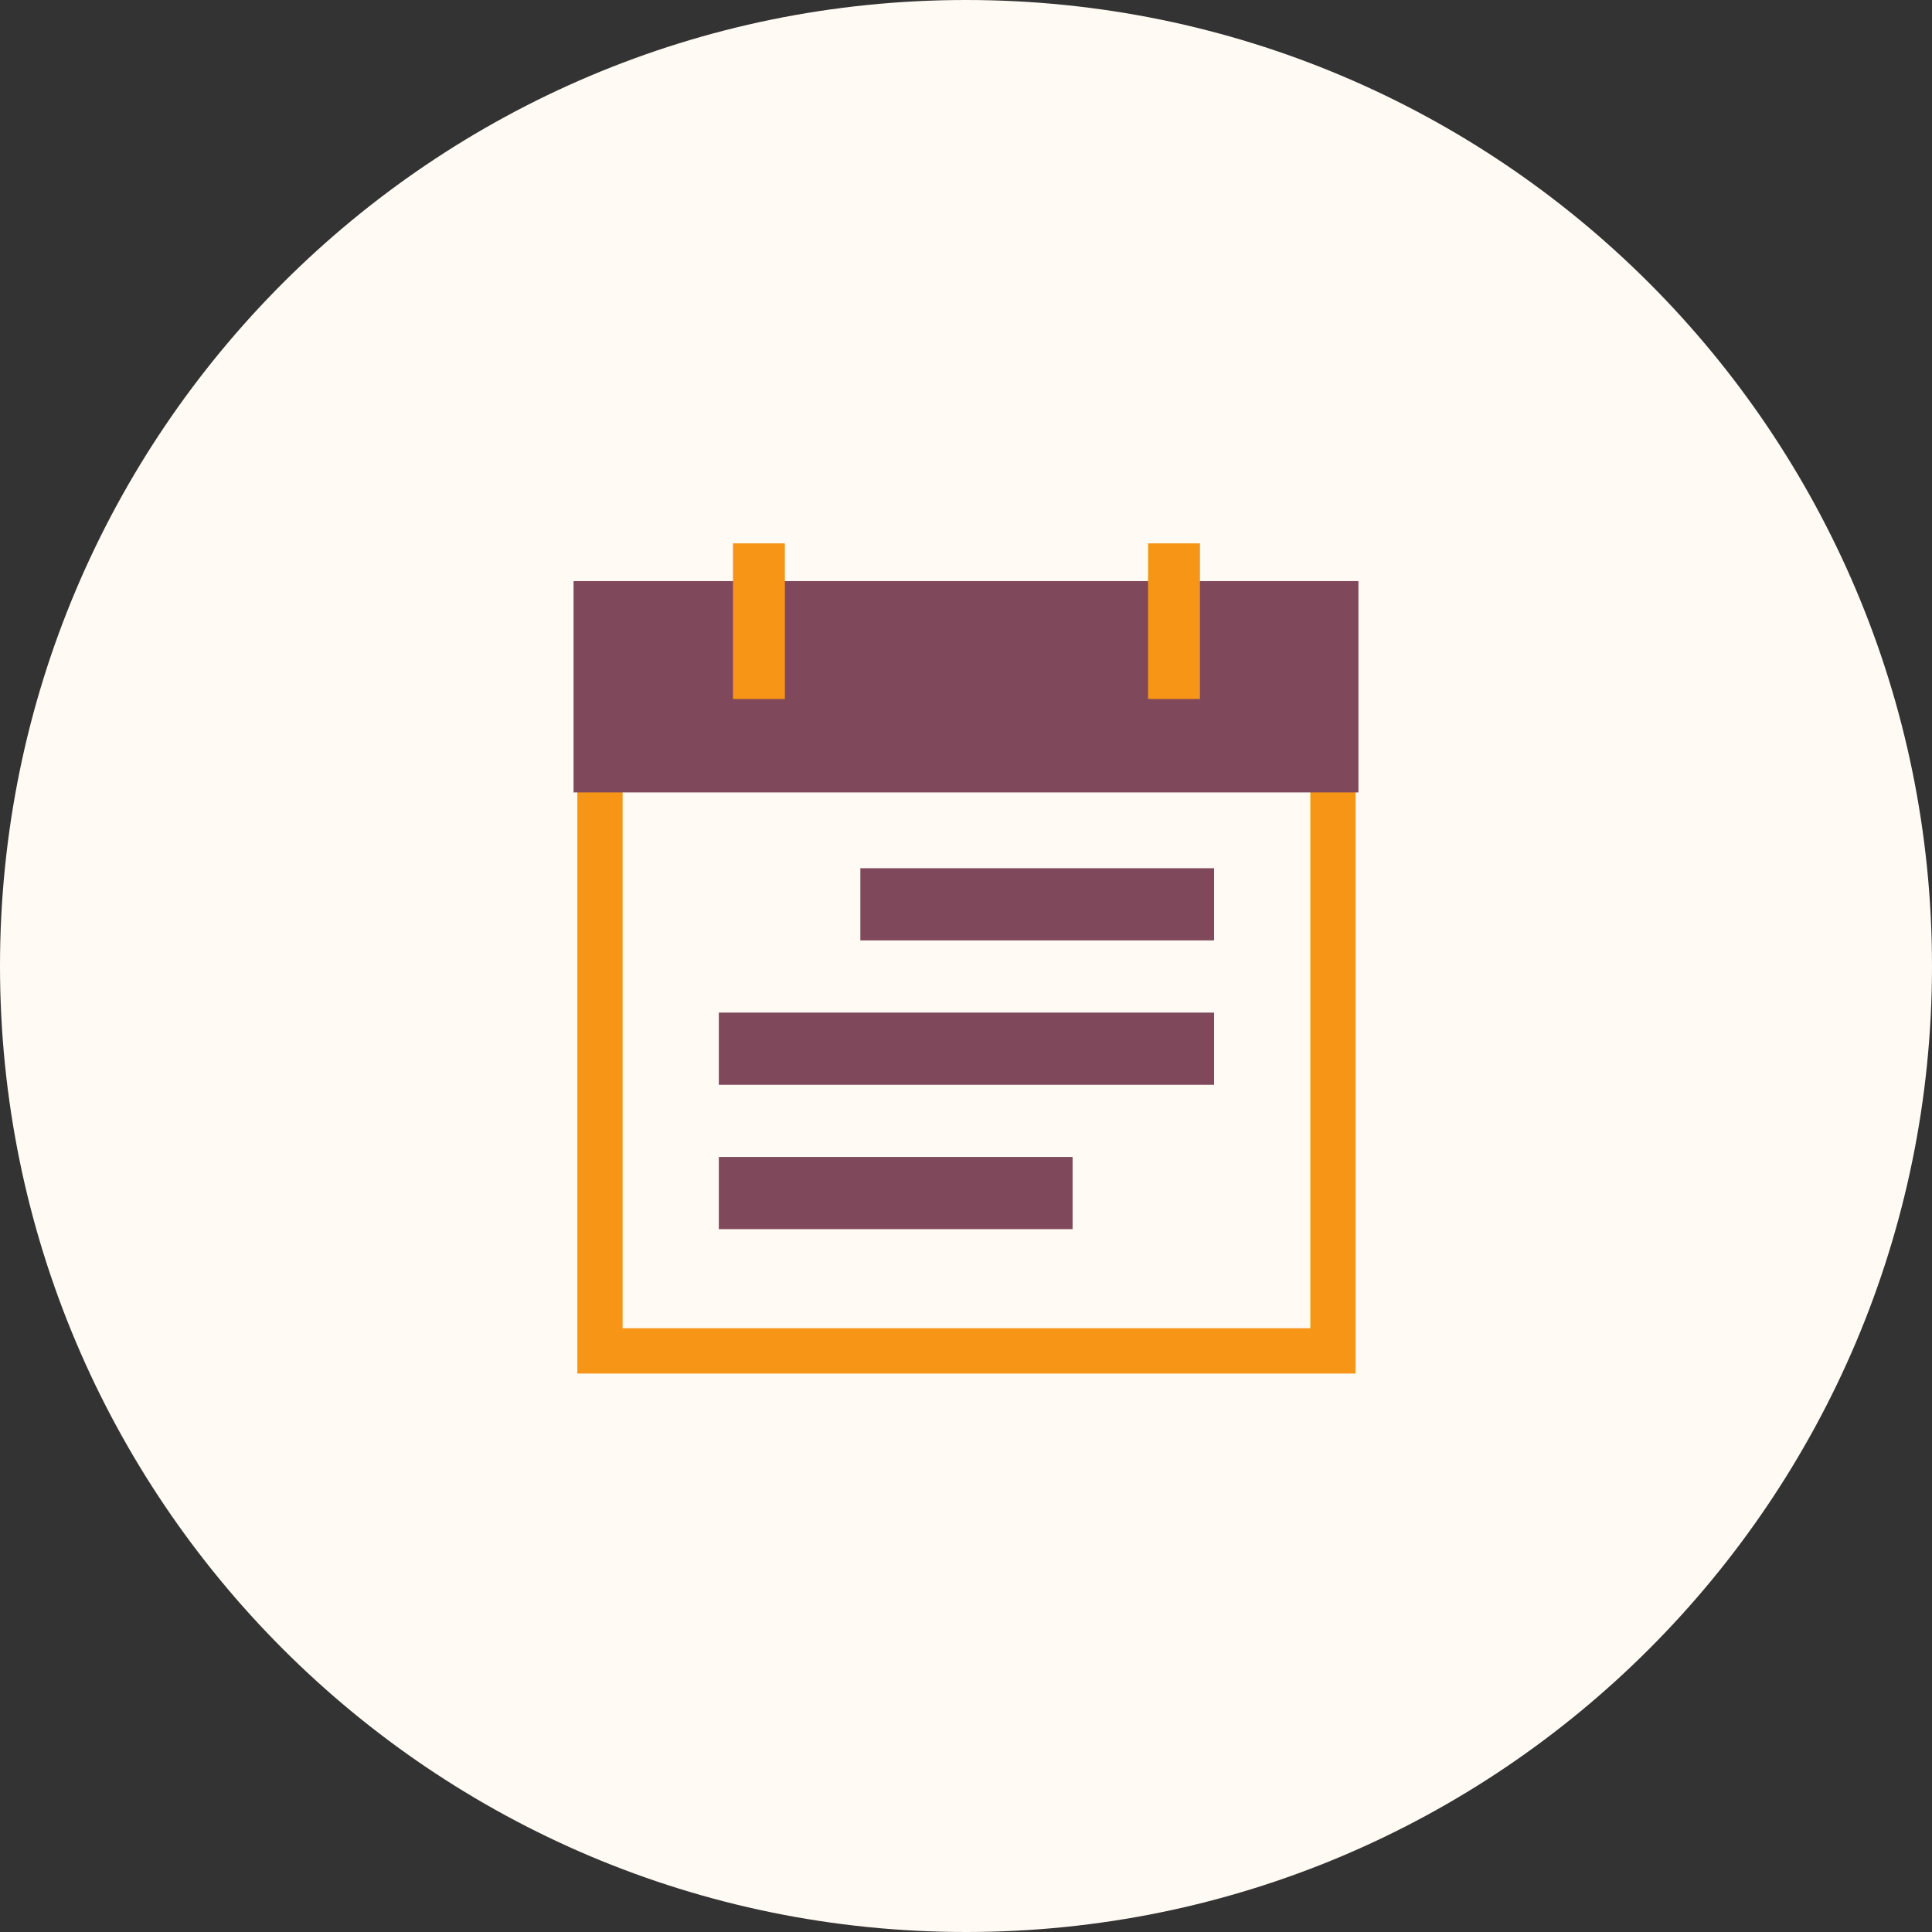 <svg width="64" height="64" viewBox="0 0 64 64" fill="none" xmlns="http://www.w3.org/2000/svg">
<rect x="0" y="0" width="64" height="64" fill="#333333" stroke="none"/>
<path fill-rule="evenodd" clip-rule="evenodd" d="M32 64C49.673 64 64 49.673 64 32C64 14.327 49.673 0 32 0C14.327 0 0 14.327 0 32C0 49.673 14.327 64 32 64Z" fill="#FFFAF3"/>
<path d="M28.5 28.761H33.187H35.531H37.875H40.218V31.152H37.875H35.531H33.187H28.5V28.761Z" fill="#80485B"/>
<path d="M23.812 33.544H28.5H30.843H33.187H35.531H37.875H40.218V35.935H37.875H35.531H33.187H30.843H28.5H23.812V33.544Z" fill="#80485B"/>
<path d="M23.812 38.326H28.5H30.843H33.187H35.531V40.717H33.187H30.843H28.5H23.812V38.326Z" fill="#80485B"/>
<rect x="19.875" y="20.469" width="24.281" height="24.281" stroke="#F69516" stroke-width="1.5"/>
<rect x="19" y="19.25" width="26" height="7" fill="#80485B"/>
<rect x="24.281" y="18" width="1.719" height="5.156" fill="#F69516"/>
<rect x="38.031" y="18" width="1.719" height="5.156" fill="#F69516"/>
</svg>
